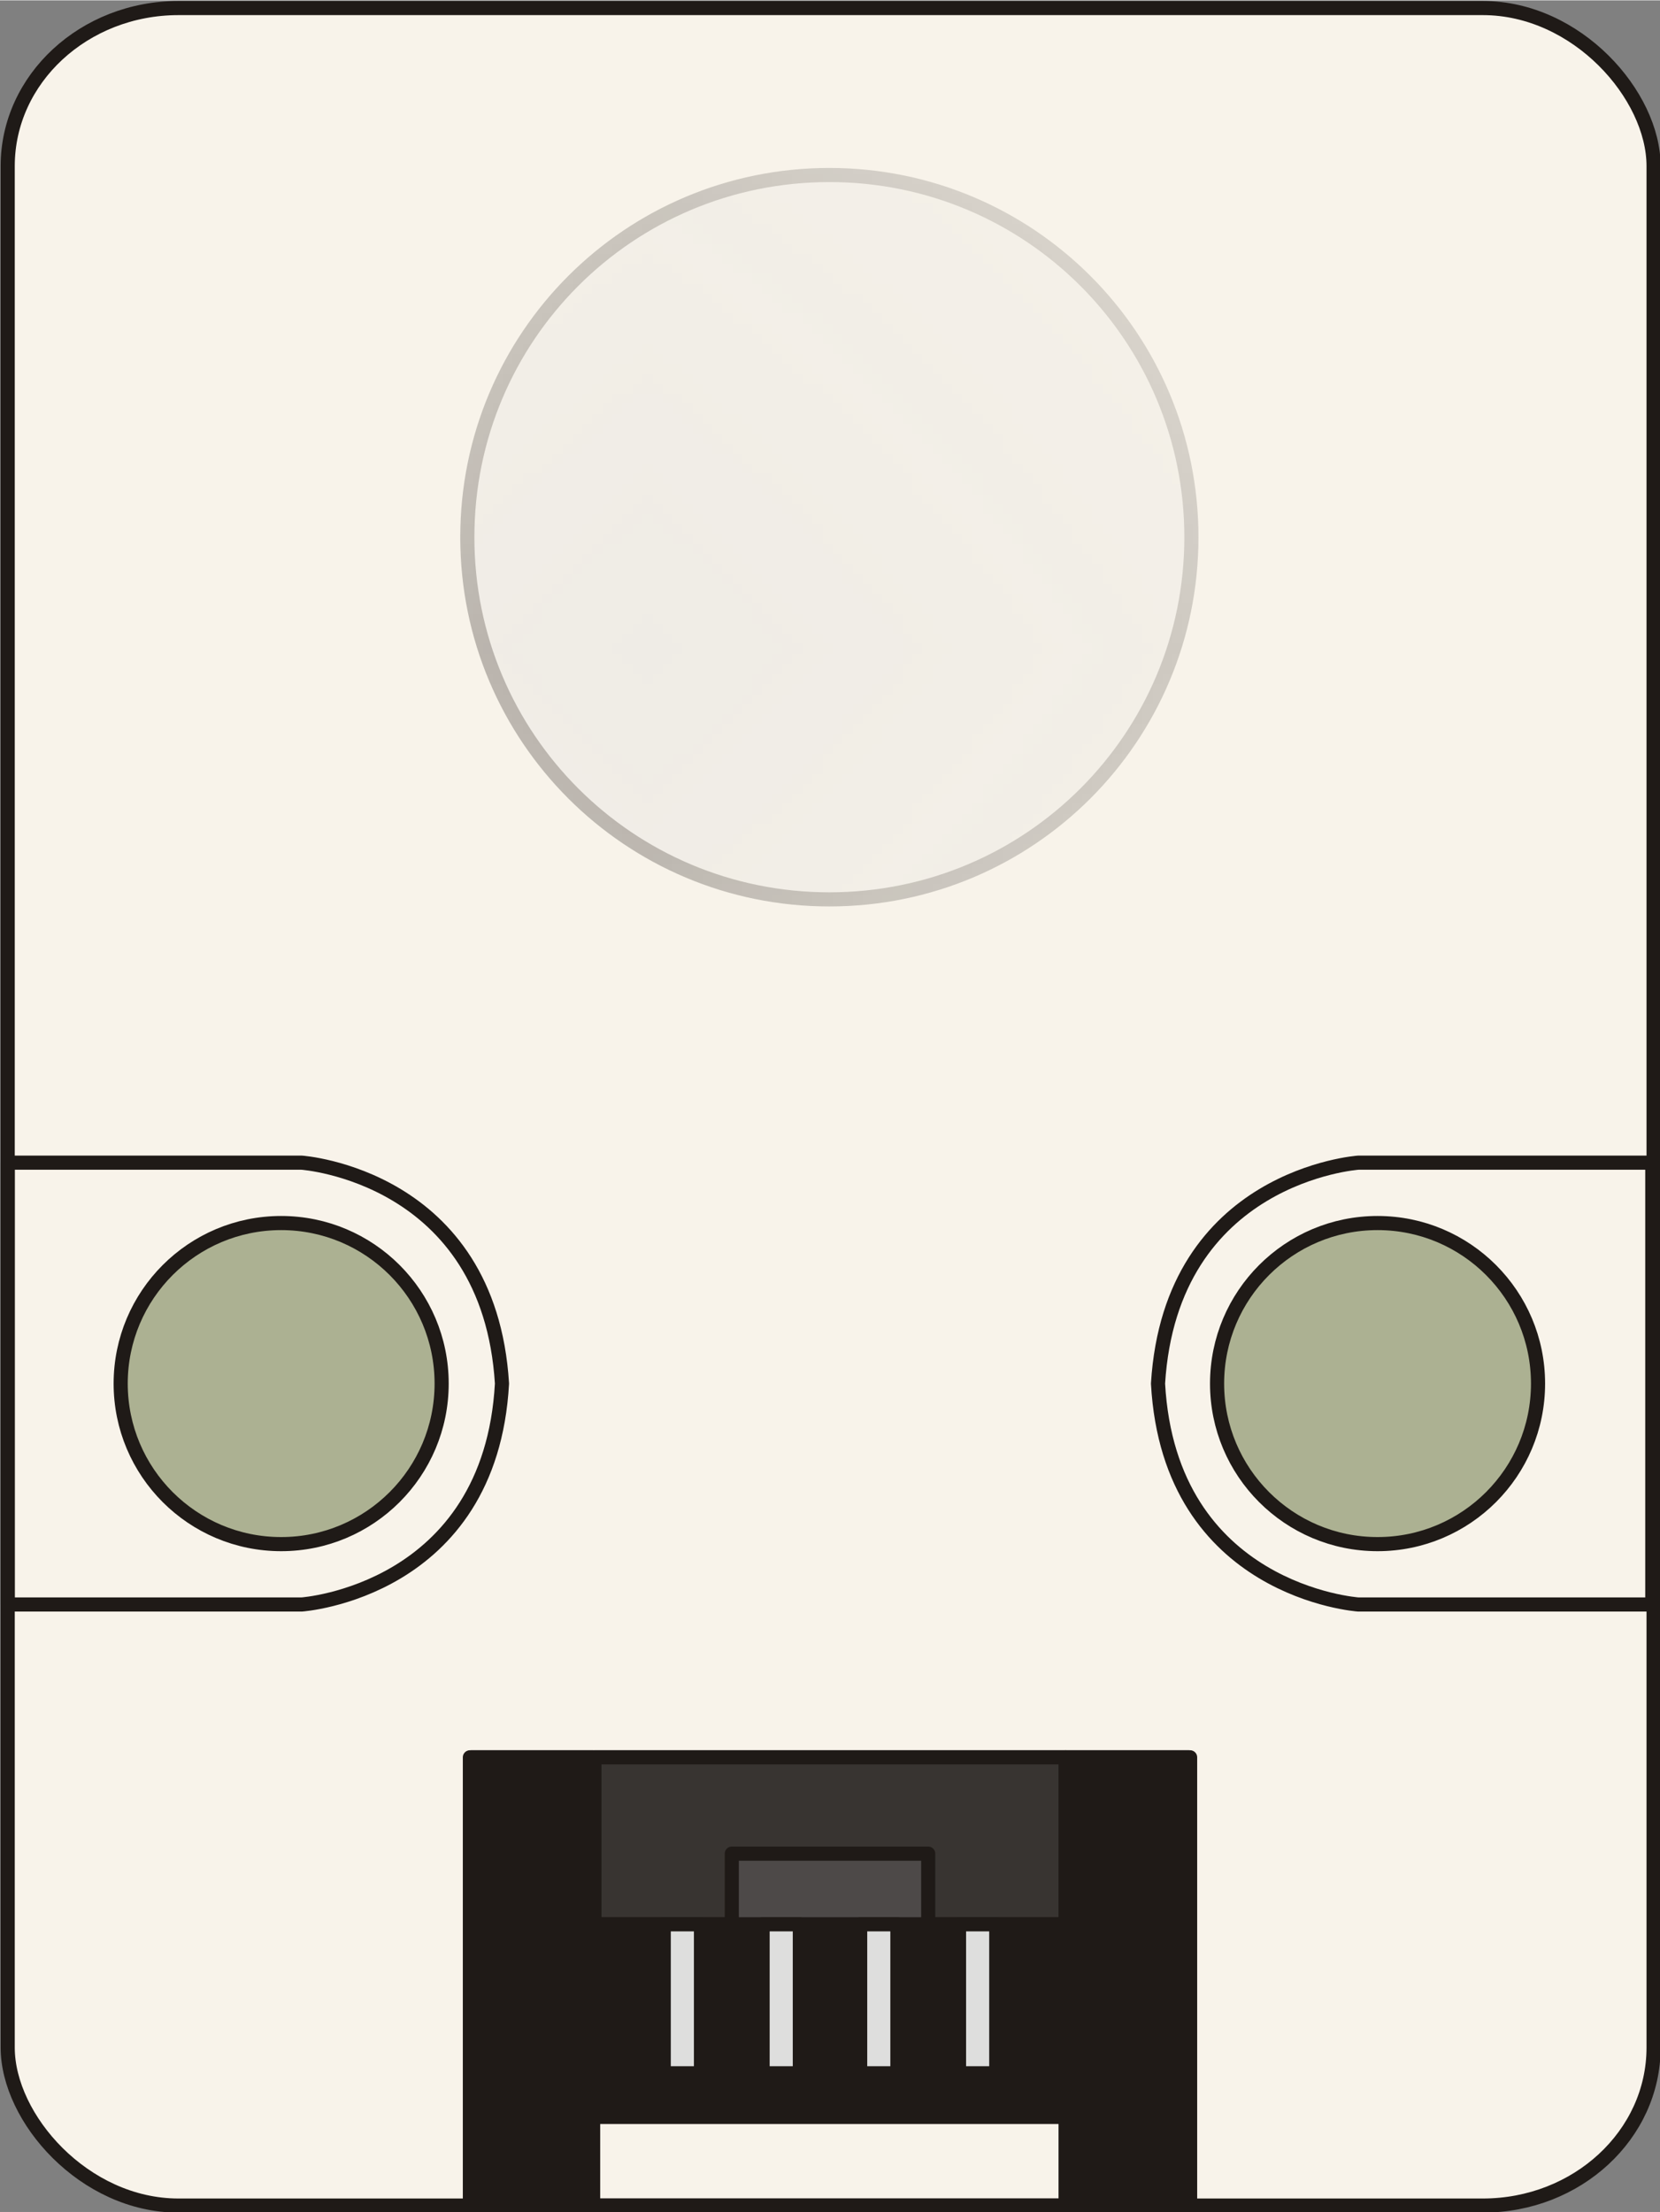 <?xml version="1.0" encoding="UTF-8" standalone="no"?>
<svg
   xmlns:dc="http://purl.org/dc/elements/1.1/"
   xmlns:cc="http://creativecommons.org/ns#"
   xmlns:rdf="http://www.w3.org/1999/02/22-rdf-syntax-ns#"
   xmlns:svg="http://www.w3.org/2000/svg"
   xmlns="http://www.w3.org/2000/svg"
   id="svg39"
   version="1.1"
   viewBox="0 0 1.293 1.722"
   clip-rule="evenodd"
   fill-rule="evenodd"
   image-rendering="optimizeQuality"
   text-rendering="geometricPrecision"
   shape-rendering="geometricPrecision"
   height="30.907mm"
   width="23.2mm"
   xml:space="preserve"><rect x="0" y="0" width="1.293" height="1.722" fill="#808080" stroke="none"/><defs
     id="defs12"><mask
       id="id0"><radialGradient
         fy="0.235"
         fx="0.464"
         r="0.094"
         cy="0.235"
         cx="0.464"
         gradientUnits="userSpaceOnUse"
         id="id1"><stop
           id="stop2"
           stop-color="white"
           stop-opacity="0"
           offset="0" /><stop
           id="stop4"
           stop-color="white"
           stop-opacity="0.502"
           offset="0.239" /><stop
           id="stop6"
           stop-color="white"
           stop-opacity="1"
           offset="1" /></radialGradient><rect
         id="rect9"
         height="0.575"
         width="0.575"
         y="0.13"
         x="0.359"
         fill="url(#id1)" /></mask></defs><rect
     style="fill:#f8f3ea;stroke:#1f1a17;stroke-width:0.011;stroke-linecap:round;stroke-linejoin:round"
     ry="0.123"
     rx="0.133"
     height="1.711"
     width="1.282"
     y="0.006"
     x="0.006"
     id="_297576272" /><path
     style="fill:none;stroke:#1f1a17;stroke-width:0.011;stroke-linecap:round;stroke-linejoin:round"
     d="m 0.006,0.905 h 0.229 c 0,0 0.146,0.01 0.156,0.172 -0.009,0.162 -0.156,0.172 -0.156,0.172 h -0.229 V 1.077 Z"
     id="_297576752" /><path
     style="fill:none;stroke:#1f1a17;stroke-width:0.011;stroke-linecap:round;stroke-linejoin:round"
     d="M 1.287,0.905 H 1.058 c 0,0 -0.146,0.01 -0.156,0.172 C 0.911,1.239 1.058,1.249 1.058,1.249 H 1.287 V 1.077 Z"
     id="_297575744" /><path
     style="fill:#dededd;stroke:#1f1a17;stroke-width:0.011;stroke-linecap:round;stroke-linejoin:round"
     d="m 0.646,0.136 c 0.156,0 0.282,0.126 0.282,0.282 0,0.156 -0.126,0.282 -0.282,0.282 -0.156,0 -0.282,-0.126 -0.282,-0.282 0,-0.156 0.126,-0.282 0.282,-0.282 z"
     mask="url(#id0)"
     id="_297575552" /><g
     id="g21"><circle
       style="fill:#acb192;stroke:#1f1a17;stroke-width:0.011;stroke-linecap:round;stroke-linejoin:round"
       r="0.125"
       cy="1.077"
       cx="0.219"
       id="_297575504" /><circle
       style="fill:#acb192;stroke:#1f1a17;stroke-width:0.011;stroke-linecap:round;stroke-linejoin:round"
       r="0.125"
       cy="1.077"
       cx="1.073"
       id="_297576128" /></g><g
     id="g35"><rect
       style="fill:none;stroke:#1f1a17;stroke-width:0.011;stroke-linecap:round;stroke-linejoin:round"
       height="0.349"
       width="0.56"
       y="1.368"
       x="0.367"
       id="_297576032" /><rect
       style="fill:#1f1a17;stroke:#1f1a17;stroke-width:0.011;stroke-linecap:round;stroke-linejoin:round"
       height="0.349"
       width="0.096"
       y="1.368"
       x="0.366"
       id="_297575696" /><rect
       style="fill:#1f1a17;stroke:#1f1a17;stroke-width:0.011;stroke-linecap:round;stroke-linejoin:round"
       height="0.349"
       width="0.096"
       y="1.368"
       x="0.83"
       id="_297575432" /><rect
       style="fill:#383431;stroke:#1f1a17;stroke-width:0.011;stroke-linecap:round;stroke-linejoin:round"
       height="0.13"
       width="0.367"
       y="1.368"
       x="0.463"
       id="_297575912" /><rect
       style="fill:#1f1a17;stroke:#1f1a17;stroke-width:0.011;stroke-linecap:round;stroke-linejoin:round"
       height="0.15"
       width="0.367"
       y="1.498"
       x="0.463"
       id="_297575816" /><rect
       style="fill:#4d4948;stroke:#1f1a17;stroke-width:0.011;stroke-linecap:round;stroke-linejoin:round"
       height="0.055"
       width="0.153"
       y="1.443"
       x="0.57"
       id="_297575984" /><g
       id="g33"><rect
         style="fill:#dededd;stroke:#1f1a17;stroke-width:0.011;stroke-linecap:round;stroke-linejoin:round"
         height="0.116"
         width="0.029"
         y="1.498"
         x="0.517"
         id="_297575840" /><rect
         style="fill:#dededd;stroke:#1f1a17;stroke-width:0.011;stroke-linecap:round;stroke-linejoin:round"
         height="0.116"
         width="0.029"
         y="1.498"
         x="0.594"
         id="_297575168" /><rect
         style="fill:#dededd;stroke:#1f1a17;stroke-width:0.011;stroke-linecap:round;stroke-linejoin:round"
         height="0.116"
         width="0.029"
         y="1.498"
         x="0.67"
         id="_297574976" /><rect
         style="fill:#dededd;stroke:#1f1a17;stroke-width:0.011;stroke-linecap:round;stroke-linejoin:round"
         height="0.116"
         width="0.029"
         y="1.498"
         x="0.747"
         id="_297575144" /></g></g></svg>